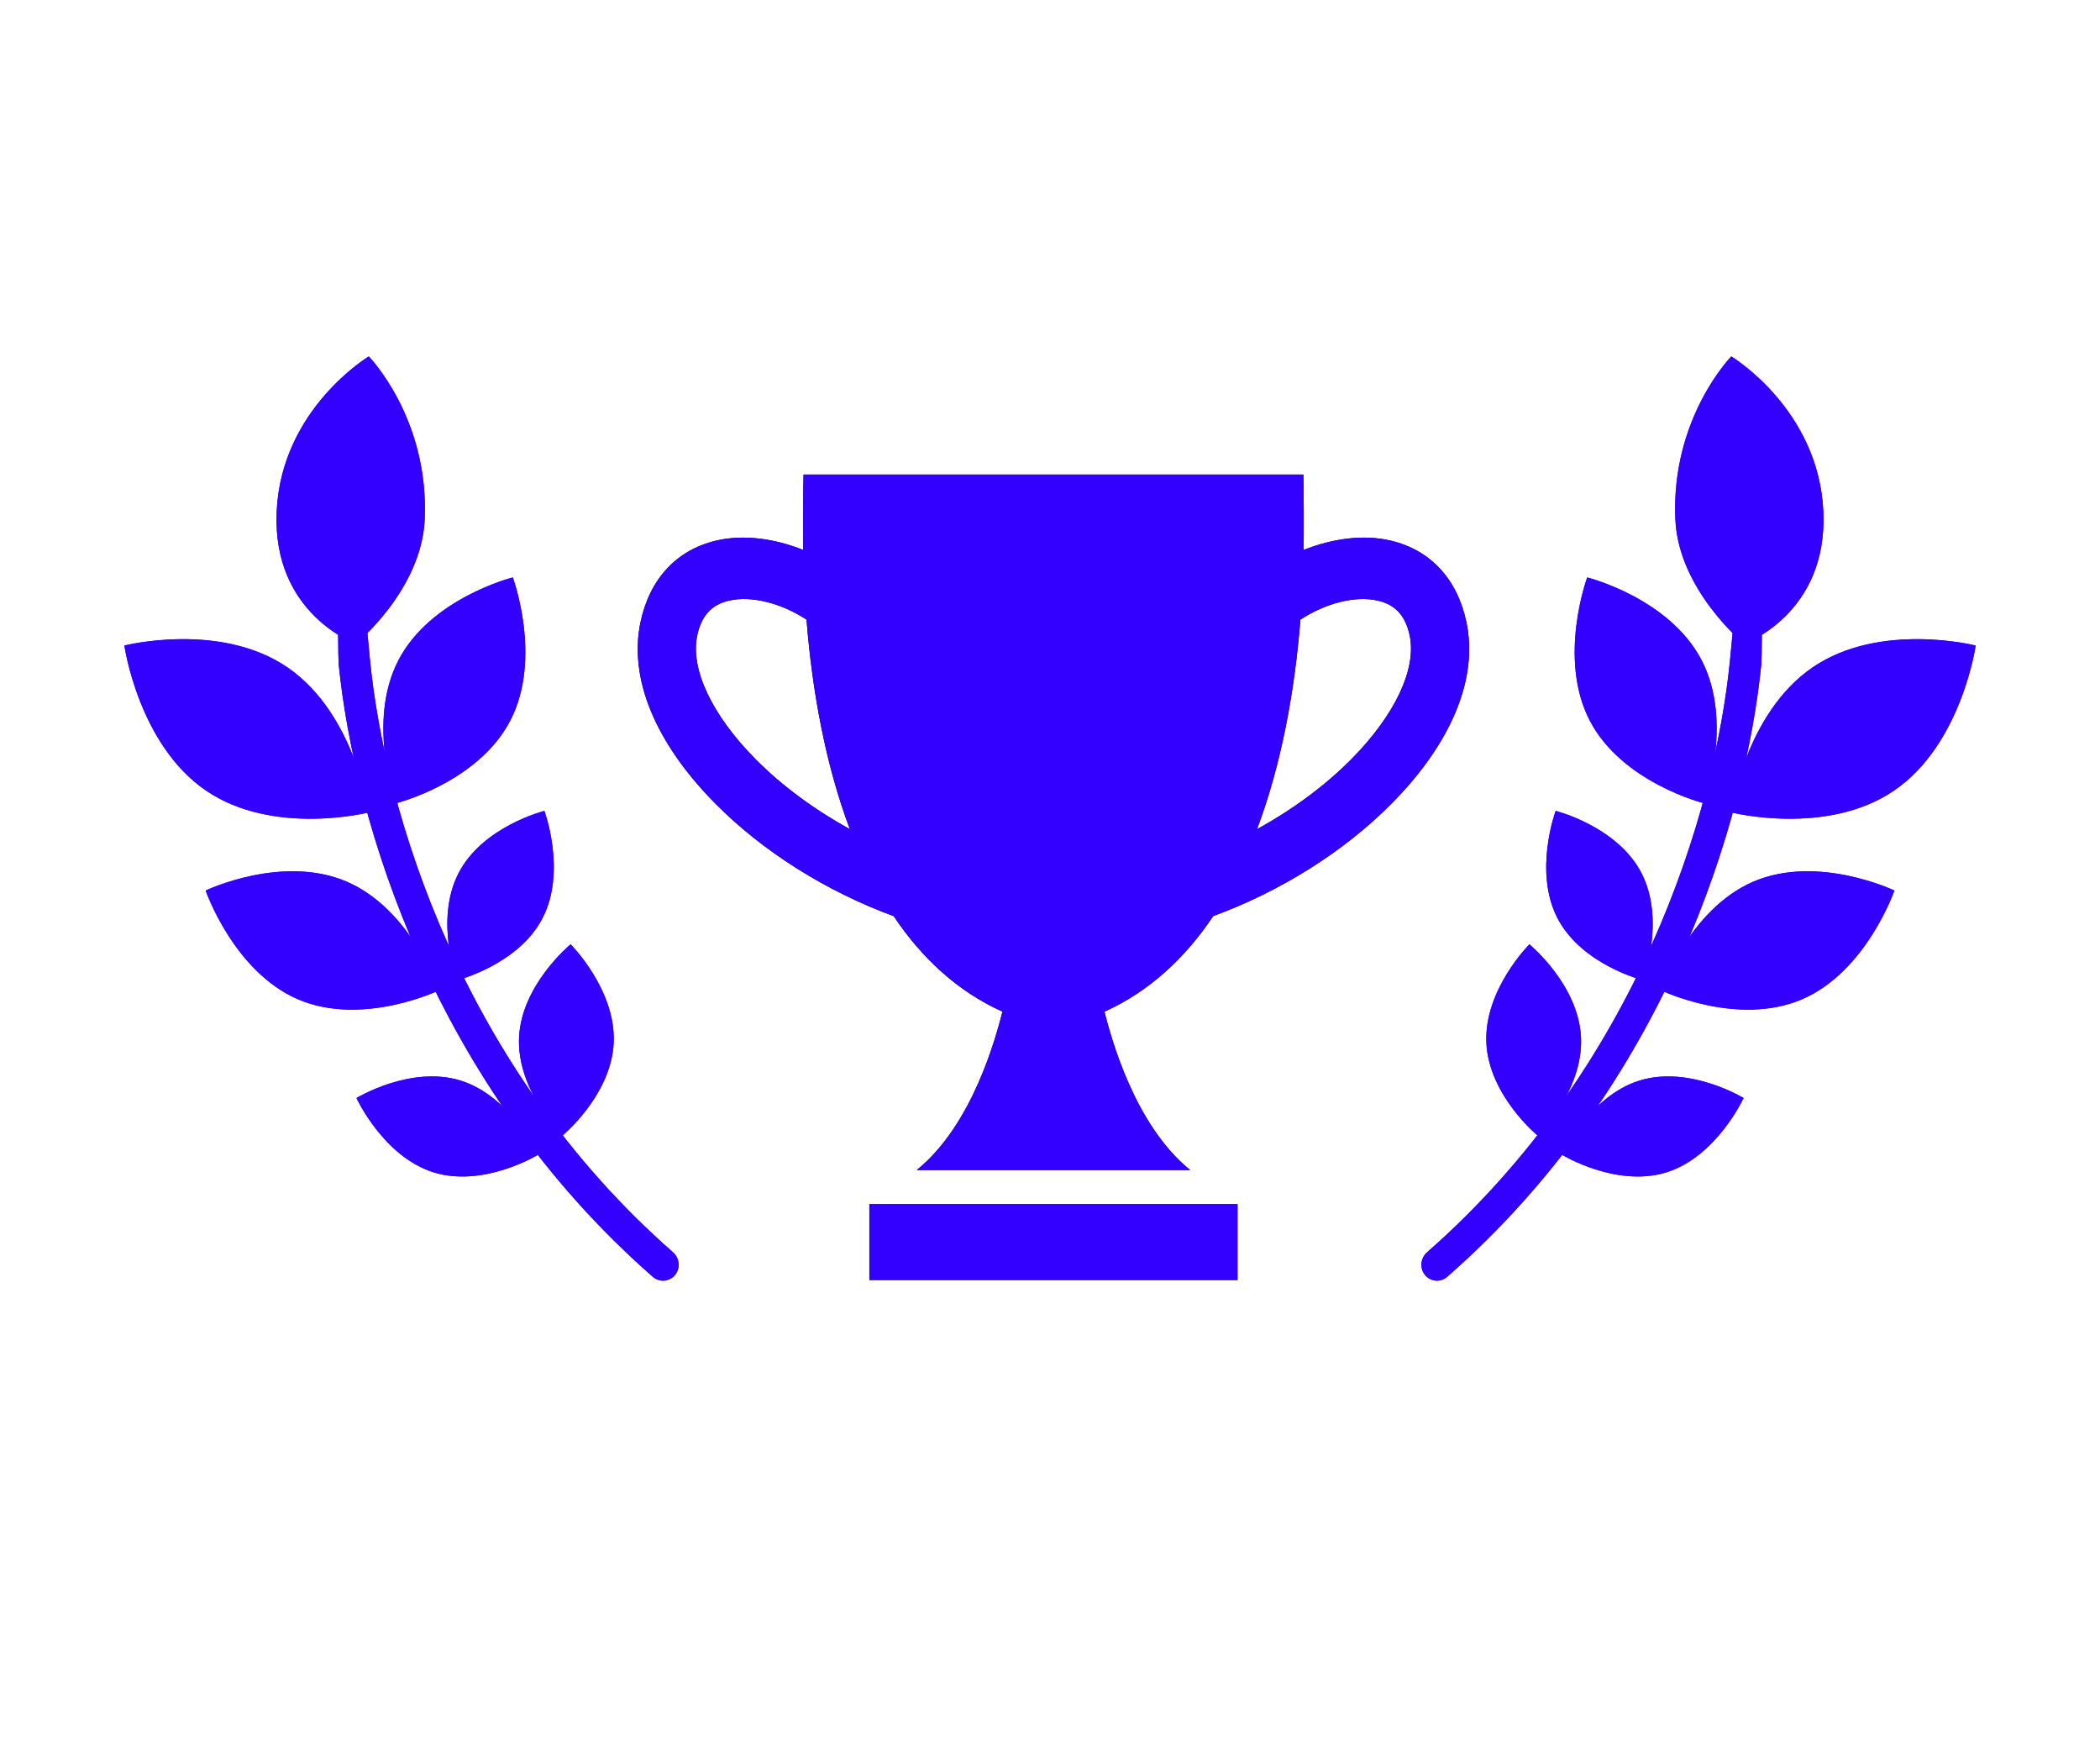 <svg
  width="48"
  height="40"
  viewBox="0 0 48 25"
  fill="none"
  xmlns="http://www.w3.org/2000/svg"
>
<path
    fill-rule="evenodd"
    clip-rule="evenodd"
    d="M29.797 5.069C30.463 4.803 31.171 4.711 31.783 4.854C32.69 5.066 33.305 5.725 33.516 6.71C33.791 7.997 33.185 9.472 31.808 10.864C30.723 11.96 29.267 12.873 27.73 13.436C27.094 14.387 26.278 15.154 25.244 15.62C25.394 16.203 25.924 18.205 27.203 19.239H20.955C22.234 18.205 22.763 16.203 22.914 15.62C21.88 15.154 21.064 14.388 20.427 13.437C18.89 12.873 17.435 11.961 16.35 10.864C14.973 9.472 14.366 7.997 14.642 6.711C14.853 5.725 15.468 5.066 16.374 4.854C16.987 4.711 17.695 4.803 18.361 5.069C18.355 4.688 18.357 3.702 18.367 3.345H29.791C29.801 3.702 29.803 4.688 29.797 5.069ZM15.936 7.022C15.773 7.784 16.27 8.84 17.266 9.847C17.873 10.46 18.617 11.005 19.426 11.451C18.864 9.957 18.563 8.273 18.435 6.661C17.87 6.291 17.185 6.104 16.66 6.227C16.262 6.32 16.032 6.572 15.936 7.022ZM28.731 11.451C29.541 11.005 30.285 10.46 30.891 9.847C31.887 8.84 32.384 7.784 32.221 7.022C32.126 6.573 31.895 6.32 31.497 6.227C30.972 6.105 30.287 6.291 29.723 6.661C29.595 8.273 29.294 9.957 28.731 11.451ZM28.286 20.019H19.871V21.753H28.286V20.019Z"
    fill="black"
  />
<path
    fill-rule="evenodd"
    clip-rule="evenodd"
    d="M29.797 5.069C30.463 4.803 31.171 4.711 31.783 4.854C32.69 5.066 33.305 5.725 33.516 6.71C33.791 7.997 33.185 9.472 31.808 10.864C30.723 11.96 29.267 12.873 27.73 13.436C27.094 14.387 26.278 15.154 25.244 15.62C25.394 16.203 25.924 18.205 27.203 19.239H20.955C22.234 18.205 22.763 16.203 22.914 15.62C21.88 15.154 21.064 14.388 20.427 13.437C18.89 12.873 17.435 11.961 16.35 10.864C14.973 9.472 14.366 7.997 14.642 6.711C14.853 5.725 15.468 5.066 16.374 4.854C16.987 4.711 17.695 4.803 18.361 5.069C18.355 4.688 18.357 3.702 18.367 3.345H29.791C29.801 3.702 29.803 4.688 29.797 5.069ZM15.936 7.022C15.773 7.784 16.27 8.84 17.266 9.847C17.873 10.46 18.617 11.005 19.426 11.451C18.864 9.957 18.563 8.273 18.435 6.661C17.87 6.291 17.185 6.104 16.66 6.227C16.262 6.32 16.032 6.572 15.936 7.022ZM28.731 11.451C29.541 11.005 30.285 10.46 30.891 9.847C31.887 8.84 32.384 7.784 32.221 7.022C32.126 6.573 31.895 6.32 31.497 6.227C30.972 6.105 30.287 6.291 29.723 6.661C29.595 8.273 29.294 9.957 28.731 11.451ZM28.286 20.019H19.871V21.753H28.286V20.019Z"
    fill="#3300FF"
  />
<path
    d="M12.847 18.46C12.847 18.46 13.972 17.538 14.027 16.329C14.081 15.12 13.043 14.081 13.043 14.081C13.043 14.081 11.918 15.003 11.864 16.212C11.81 17.421 12.847 18.46 12.847 18.46Z"
    fill="#3300FF"
  />
<path
    d="M12.847 18.46C12.847 18.46 13.972 17.538 14.027 16.329C14.081 15.12 13.043 14.081 13.043 14.081C13.043 14.081 11.918 15.003 11.864 16.212C11.81 17.421 12.847 18.46 12.847 18.46Z"
    fill="#3300FF"
  />
<path
    d="M12.293 18.893C12.293 18.893 11.052 19.649 9.908 19.291C8.763 18.932 8.148 17.594 8.148 17.594C8.148 17.594 9.388 16.838 10.533 17.197C11.678 17.555 12.293 18.893 12.293 18.893Z"
    fill="#3300FF"
  />
<path
    d="M12.293 18.893C12.293 18.893 11.052 19.649 9.908 19.291C8.763 18.932 8.148 17.594 8.148 17.594C8.148 17.594 9.388 16.838 10.533 17.197C11.678 17.555 12.293 18.893 12.293 18.893Z"
    fill="#3300FF"
  />
<path
    d="M10.441 14.904C10.441 14.904 9.929 13.522 10.482 12.453C11.035 11.384 12.443 11.032 12.443 11.032C12.443 11.032 12.954 12.413 12.401 13.482C11.848 14.552 10.441 14.904 10.441 14.904Z"
    fill="#3300FF"
  />
<path
    d="M10.441 14.904C10.441 14.904 9.929 13.522 10.482 12.453C11.035 11.384 12.443 11.032 12.443 11.032C12.443 11.032 12.954 12.413 12.401 13.482C11.848 14.552 10.441 14.904 10.441 14.904Z"
    fill="#3300FF"
  />
<path
    d="M8.134 7.214C8.134 7.214 9.635 5.985 9.707 4.373C9.811 2.056 8.429 0.646 8.429 0.646C8.429 0.646 6.429 1.845 6.324 4.19C6.219 6.535 8.134 7.214 8.134 7.214Z"
    fill="#3300FF"
  />
<path
    d="M8.134 7.214C8.134 7.214 9.635 5.985 9.707 4.373C9.811 2.056 8.429 0.646 8.429 0.646C8.429 0.646 6.429 1.845 6.324 4.19C6.219 6.535 8.134 7.214 8.134 7.214Z"
    fill="#3300FF"
  />
<path
    d="M8.434 11.065C8.434 11.065 6.252 11.62 4.708 10.567C3.164 9.514 2.843 7.253 2.843 7.253C2.843 7.253 5.024 6.698 6.568 7.751C8.112 8.804 8.434 11.065 8.434 11.065Z"
    fill="#3300FF"
  />
<path
    d="M8.434 11.065C8.434 11.065 6.252 11.62 4.708 10.567C3.164 9.514 2.843 7.253 2.843 7.253C2.843 7.253 5.024 6.698 6.568 7.751C8.112 8.804 8.434 11.065 8.434 11.065Z"
    fill="#3300FF"
  />
<path
    d="M9.049 10.858C9.049 10.858 8.368 9.016 9.106 7.591C9.844 6.166 11.721 5.697 11.721 5.697C11.721 5.697 12.402 7.539 11.665 8.965C10.927 10.39 9.049 10.858 9.049 10.858Z"
    fill="#3300FF"
  />
<path
    d="M9.049 10.858C9.049 10.858 8.368 9.016 9.106 7.591C9.844 6.166 11.721 5.697 11.721 5.697C11.721 5.697 12.402 7.539 11.665 8.965C10.927 10.39 9.049 10.858 9.049 10.858Z"
    fill="#3300FF"
  />
<path
    d="M10.034 15.133C10.034 15.133 8.288 15.969 6.815 15.339C5.342 14.709 4.701 12.852 4.701 12.852C4.701 12.852 6.447 12.017 7.92 12.647C9.393 13.277 10.034 15.133 10.034 15.133Z"
    fill="#3300FF"
  />
<path
    d="M10.034 15.133C10.034 15.133 8.288 15.969 6.815 15.339C5.342 14.709 4.701 12.852 4.701 12.852C4.701 12.852 6.447 12.017 7.92 12.647C9.393 13.277 10.034 15.133 10.034 15.133Z"
    fill="#3300FF"
  />
<path
    fill-rule="evenodd"
    clip-rule="evenodd"
    d="M7.889 3.473C8.088 3.454 8.439 7.407 8.459 7.608C8.807 11.08 10.56 16.891 15.382 21.119C15.529 21.248 15.556 21.47 15.439 21.625C15.315 21.791 15.079 21.817 14.922 21.68C9.911 17.294 8.102 11.268 7.741 7.676C7.721 7.475 7.691 3.492 7.889 3.473Z"
    fill="#3300FF"
  />
<path
    fill-rule="evenodd"
    clip-rule="evenodd"
    d="M7.889 3.473C8.088 3.454 8.439 7.407 8.459 7.608C8.807 11.08 10.56 16.891 15.382 21.119C15.529 21.248 15.556 21.47 15.439 21.625C15.315 21.791 15.079 21.817 14.922 21.68C9.911 17.294 8.102 11.268 7.741 7.676C7.721 7.475 7.691 3.492 7.889 3.473Z"
    fill="#3300FF"
  />
<path
    d="M35.154 18.46C35.154 18.46 34.028 17.538 33.974 16.329C33.92 15.12 34.957 14.081 34.957 14.081C34.957 14.081 36.083 15.003 36.137 16.212C36.191 17.421 35.154 18.46 35.154 18.46Z"
    fill="#3300FF"
  />
<path
    d="M35.154 18.46C35.154 18.46 34.028 17.538 33.974 16.329C33.92 15.12 34.957 14.081 34.957 14.081C34.957 14.081 36.083 15.003 36.137 16.212C36.191 17.421 35.154 18.46 35.154 18.46Z"
    fill="#3300FF"
  />
<path
    d="M35.708 18.893C35.708 18.893 36.948 19.649 38.093 19.291C39.238 18.932 39.853 17.594 39.853 17.594C39.853 17.594 38.613 16.838 37.468 17.197C36.323 17.555 35.708 18.893 35.708 18.893Z"
    fill="#3300FF"
  />
<path
    d="M35.708 18.893C35.708 18.893 36.948 19.649 38.093 19.291C39.238 18.932 39.853 17.594 39.853 17.594C39.853 17.594 38.613 16.838 37.468 17.197C36.323 17.555 35.708 18.893 35.708 18.893Z"
    fill="#3300FF"
  />
<path
    d="M37.56 14.904C37.56 14.904 38.072 13.522 37.519 12.453C36.966 11.384 35.558 11.032 35.558 11.032C35.558 11.032 35.046 12.413 35.599 13.482C36.152 14.552 37.56 14.904 37.56 14.904Z"
    fill="#3300FF"
  />
<path
    d="M37.56 14.904C37.56 14.904 38.072 13.522 37.519 12.453C36.966 11.384 35.558 11.032 35.558 11.032C35.558 11.032 35.046 12.413 35.599 13.482C36.152 14.552 37.56 14.904 37.56 14.904Z"
    fill="#3300FF"
  />
<path
    d="M39.867 7.214C39.867 7.214 38.366 5.985 38.294 4.373C38.19 2.056 39.572 0.646 39.572 0.646C39.572 0.646 41.571 1.845 41.676 4.19C41.782 6.535 39.867 7.214 39.867 7.214Z"
    fill="#3300FF"
  />
<path
    d="M39.867 7.214C39.867 7.214 38.366 5.985 38.294 4.373C38.19 2.056 39.572 0.646 39.572 0.646C39.572 0.646 41.571 1.845 41.676 4.19C41.782 6.535 39.867 7.214 39.867 7.214Z"
    fill="#3300FF"
  />
<path
    d="M39.567 11.065C39.567 11.065 41.749 11.62 43.293 10.567C44.837 9.514 45.158 7.253 45.158 7.253C45.158 7.253 42.977 6.698 41.433 7.751C39.889 8.804 39.567 11.065 39.567 11.065Z"
    fill="#3300FF"
  />
<path
    d="M39.567 11.065C39.567 11.065 41.749 11.62 43.293 10.567C44.837 9.514 45.158 7.253 45.158 7.253C45.158 7.253 42.977 6.698 41.433 7.751C39.889 8.804 39.567 11.065 39.567 11.065Z"
    fill="#3300FF"
  />
<path
    d="M38.951 10.858C38.951 10.858 39.633 9.016 38.895 7.591C38.157 6.166 36.279 5.697 36.279 5.697C36.279 5.697 35.598 7.539 36.336 8.965C37.074 10.39 38.951 10.858 38.951 10.858Z"
    fill="#3300FF"
  />
<path
    d="M38.951 10.858C38.951 10.858 39.633 9.016 38.895 7.591C38.157 6.166 36.279 5.697 36.279 5.697C36.279 5.697 35.598 7.539 36.336 8.965C37.074 10.39 38.951 10.858 38.951 10.858Z"
    fill="#3300FF"
  />
<path
    d="M37.967 15.133C37.967 15.133 39.713 15.969 41.186 15.339C42.658 14.709 43.3 12.852 43.3 12.852C43.3 12.852 41.553 12.017 40.081 12.647C38.608 13.277 37.967 15.133 37.967 15.133Z"
    fill="#3300FF"
  />
<path
    d="M37.967 15.133C37.967 15.133 39.713 15.969 41.186 15.339C42.658 14.709 43.3 12.852 43.3 12.852C43.3 12.852 41.553 12.017 40.081 12.647C38.608 13.277 37.967 15.133 37.967 15.133Z"
    fill="#3300FF"
  />
<path
    fill-rule="evenodd"
    clip-rule="evenodd"
    d="M40.111 3.473C39.913 3.454 39.562 7.407 39.541 7.608C39.193 11.08 37.441 16.891 32.619 21.119C32.472 21.248 32.445 21.47 32.562 21.625C32.685 21.791 32.922 21.817 33.078 21.68C38.09 17.294 39.899 11.268 40.259 7.676C40.279 7.475 40.309 3.492 40.111 3.473Z"
    fill="#3300FF"
  />
<path
    fill-rule="evenodd"
    clip-rule="evenodd"
    d="M40.111 3.473C39.913 3.454 39.562 7.407 39.541 7.608C39.193 11.08 37.441 16.891 32.619 21.119C32.472 21.248 32.445 21.47 32.562 21.625C32.685 21.791 32.922 21.817 33.078 21.68C38.09 17.294 39.899 11.268 40.259 7.676C40.279 7.475 40.309 3.492 40.111 3.473Z"
    fill="#3300FF"
  />
</svg>

